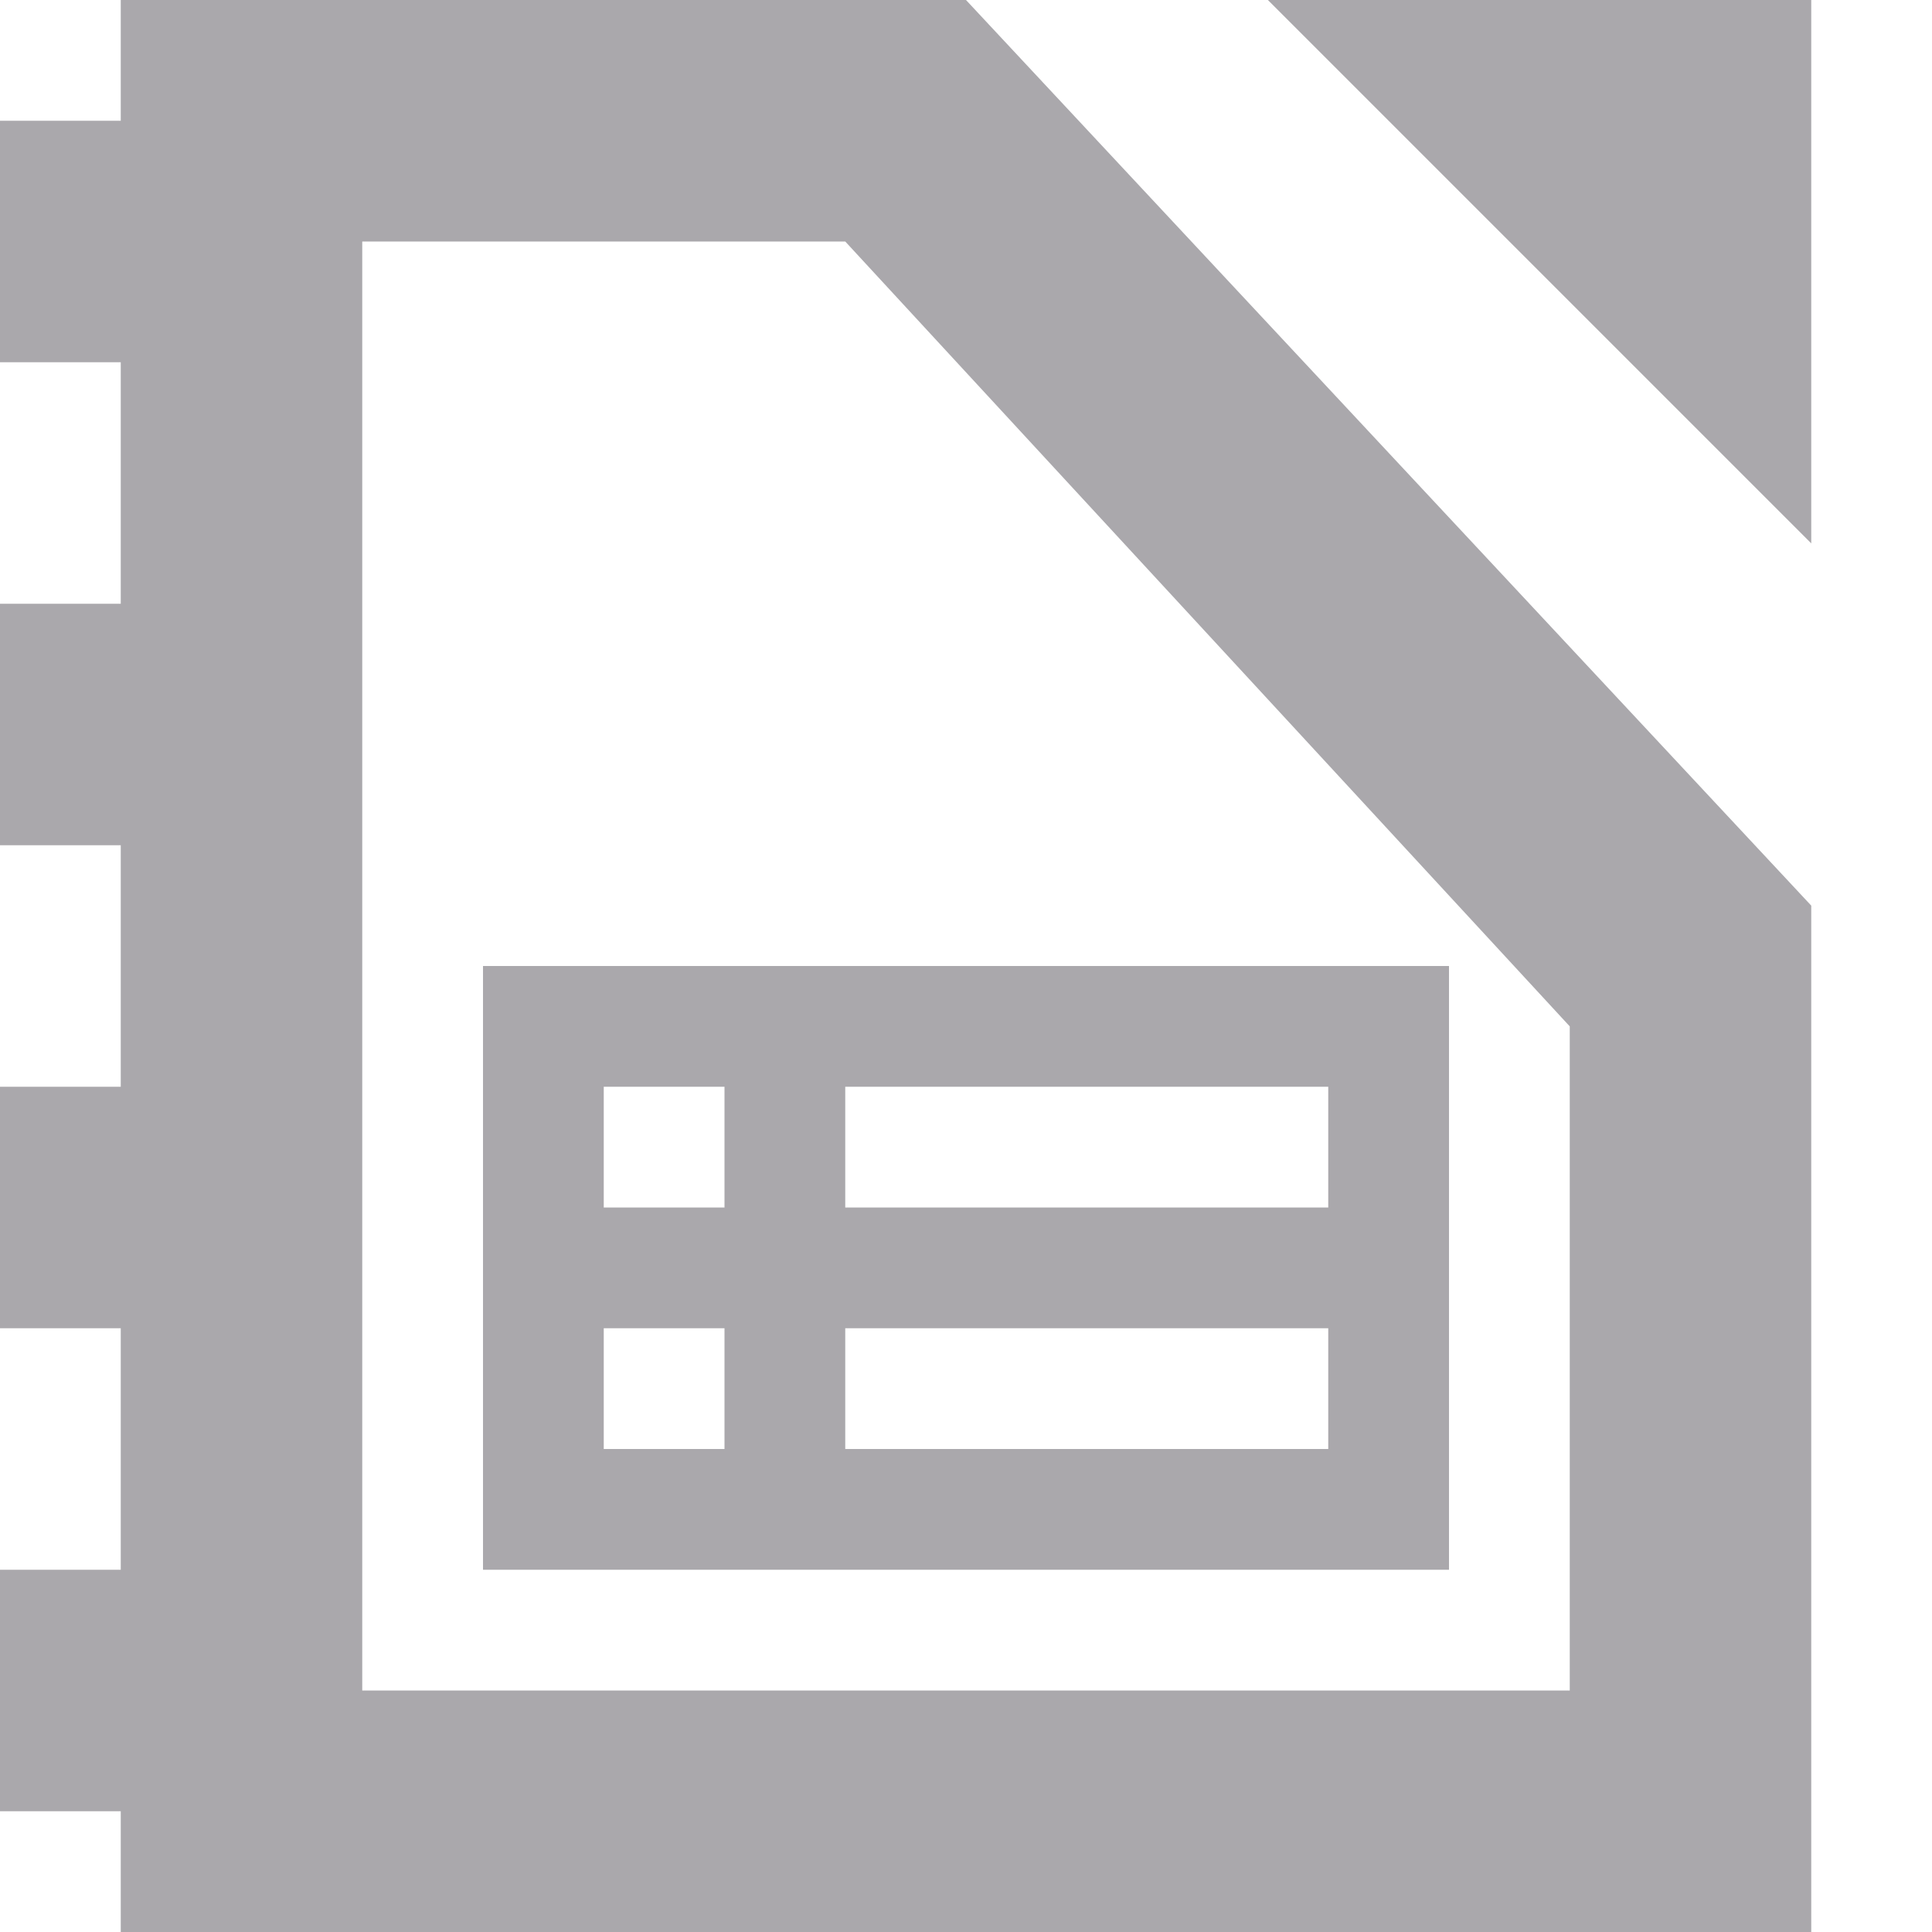 <svg viewBox="0 0 16 16" xmlns="http://www.w3.org/2000/svg"><path d="m1 0v1h-1v2h1v2h-1v2h1v2h-1v2h1v2h-1v2h1v1h14v-8.5l-7-7.5zm9.5 0 4.5 4.5v-4.5zm-7.5 2h4l6 6.5v5.5h-10zm1 6v5h8v-5zm1 1h1v1h-1zm2 0h4v1h-4zm-2 2h1v1h-1zm2 0h4v1h-4z" fill="#aaa8ac"/></svg>